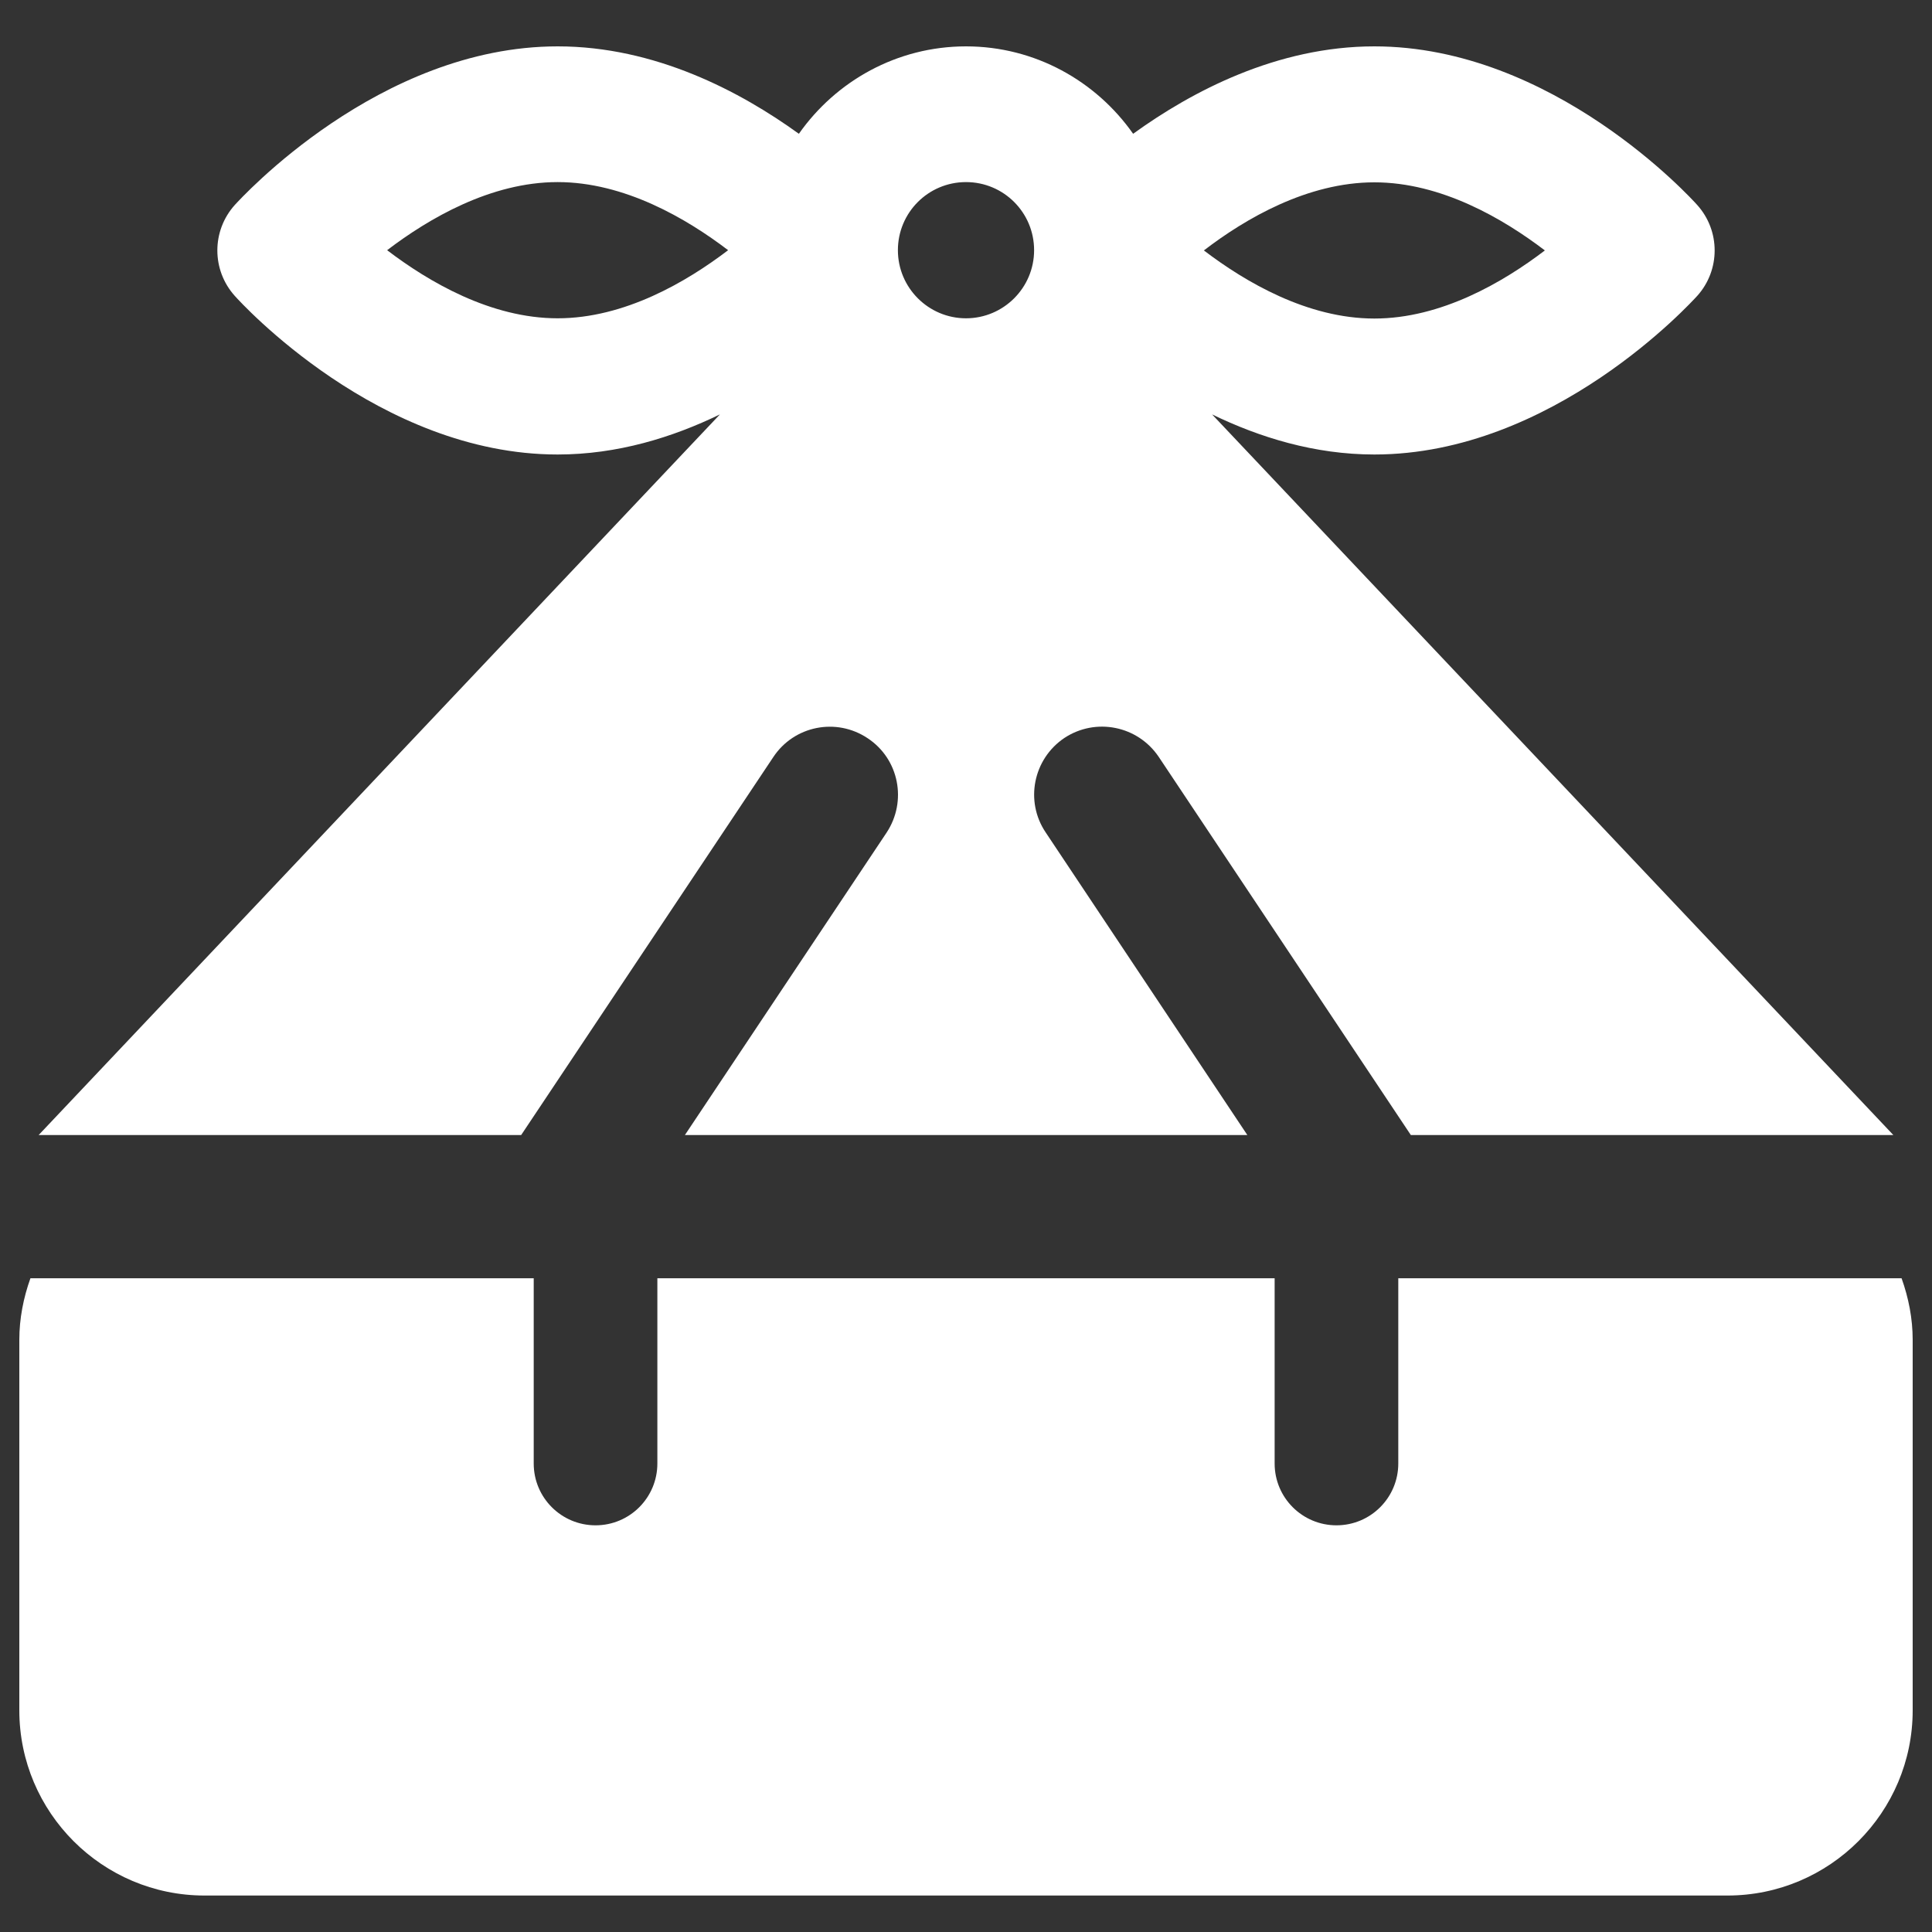 <?xml version="1.0" encoding="utf-8"?>
<!-- Generator: Adobe Illustrator 24.0.1, SVG Export Plug-In . SVG Version: 6.00 Build 0)  -->
<svg version="1.1" id="Layer_1" xmlns="http://www.w3.org/2000/svg" xmlns:xlink="http://www.w3.org/1999/xlink" x="0px" y="0px"
	 viewBox="0 0 800 800" style="enable-background:new 0 0 800 800;" xml:space="preserve">
<rect x="0" y="0" width="800" height="800" fill="#333333" stroke="none"/>
<style type="text/css">
	.st0{fill:#FFFFFF;}
</style>
<g>
	<g>
		<path class="st0" d="M787.4,529.3H579V606c0,14.1-11.4,25.6-25.6,25.6c-14.1,0-25.6-11.4-25.6-25.6v-76.7H272.2V606
			c0,14.1-11.4,25.6-25.6,25.6c-14.1,0-25.6-11.4-25.6-25.6v-76.7H12.6C9.7,537.4,8,546,8,554.8v153.4c0,42.3,34.4,76.7,76.7,76.7
			h630.6c42.3,0,76.7-34.4,76.7-76.7V554.8C792,546,790.3,537.4,787.4,529.3z"/>
	</g>
</g>
<g>
	<g>
		<path class="st0" d="M440.7,305.6c13-8.6,30.4-5.1,39.1,7.8L584.2,470H784L501.9,171.6c19.6,9.5,42.4,16.6,67.2,16.6
			c74,0,131.3-63.1,133.7-65.7c9.6-10.7,9.6-26.9,0-37.6c-2.4-2.7-59.7-65.7-133.7-65.7c-40.4,0-75.7,18.7-99.9,36.2
			c-15.3-21.8-40.6-36.2-69.2-36.2s-53.9,14.4-69.2,36.2c-24.2-17.5-59.5-36.2-99.9-36.2c-74,0-131.3,63.1-133.7,65.7
			c-9.6,10.7-9.6,26.9,0,37.6c2.4,2.7,59.7,65.7,133.7,65.7c24.8,0,47.6-7.1,67.2-16.6L16,470h199.8l104.4-156.5
			c8.6-13,26.1-16.5,39.1-7.8c13,8.6,16.4,26.1,7.8,39.1L283.6,470h232.9l-83.5-125.3C424.3,331.8,427.8,314.3,440.7,305.6z
			 M569.1,75.5c27.7,0,53.4,15.1,70.6,28.2c-17.2,13.1-42.9,28.2-70.6,28.2c-27.7,0-53.4-15.1-70.6-28.2
			C515.7,90.5,541.4,75.5,569.1,75.5z M230.9,131.8c-27.7,0-53.4-15.1-70.6-28.2c17.2-13.1,42.9-28.2,70.6-28.2s53.4,15.1,70.6,28.2
			C284.3,116.7,258.6,131.8,230.9,131.8z M400,131.8c-15.5,0-28.2-12.6-28.2-28.2s12.6-28.2,28.2-28.2s28.2,12.6,28.2,28.2
			S415.5,131.8,400,131.8z"/>
	</g>
</g>
</svg>
